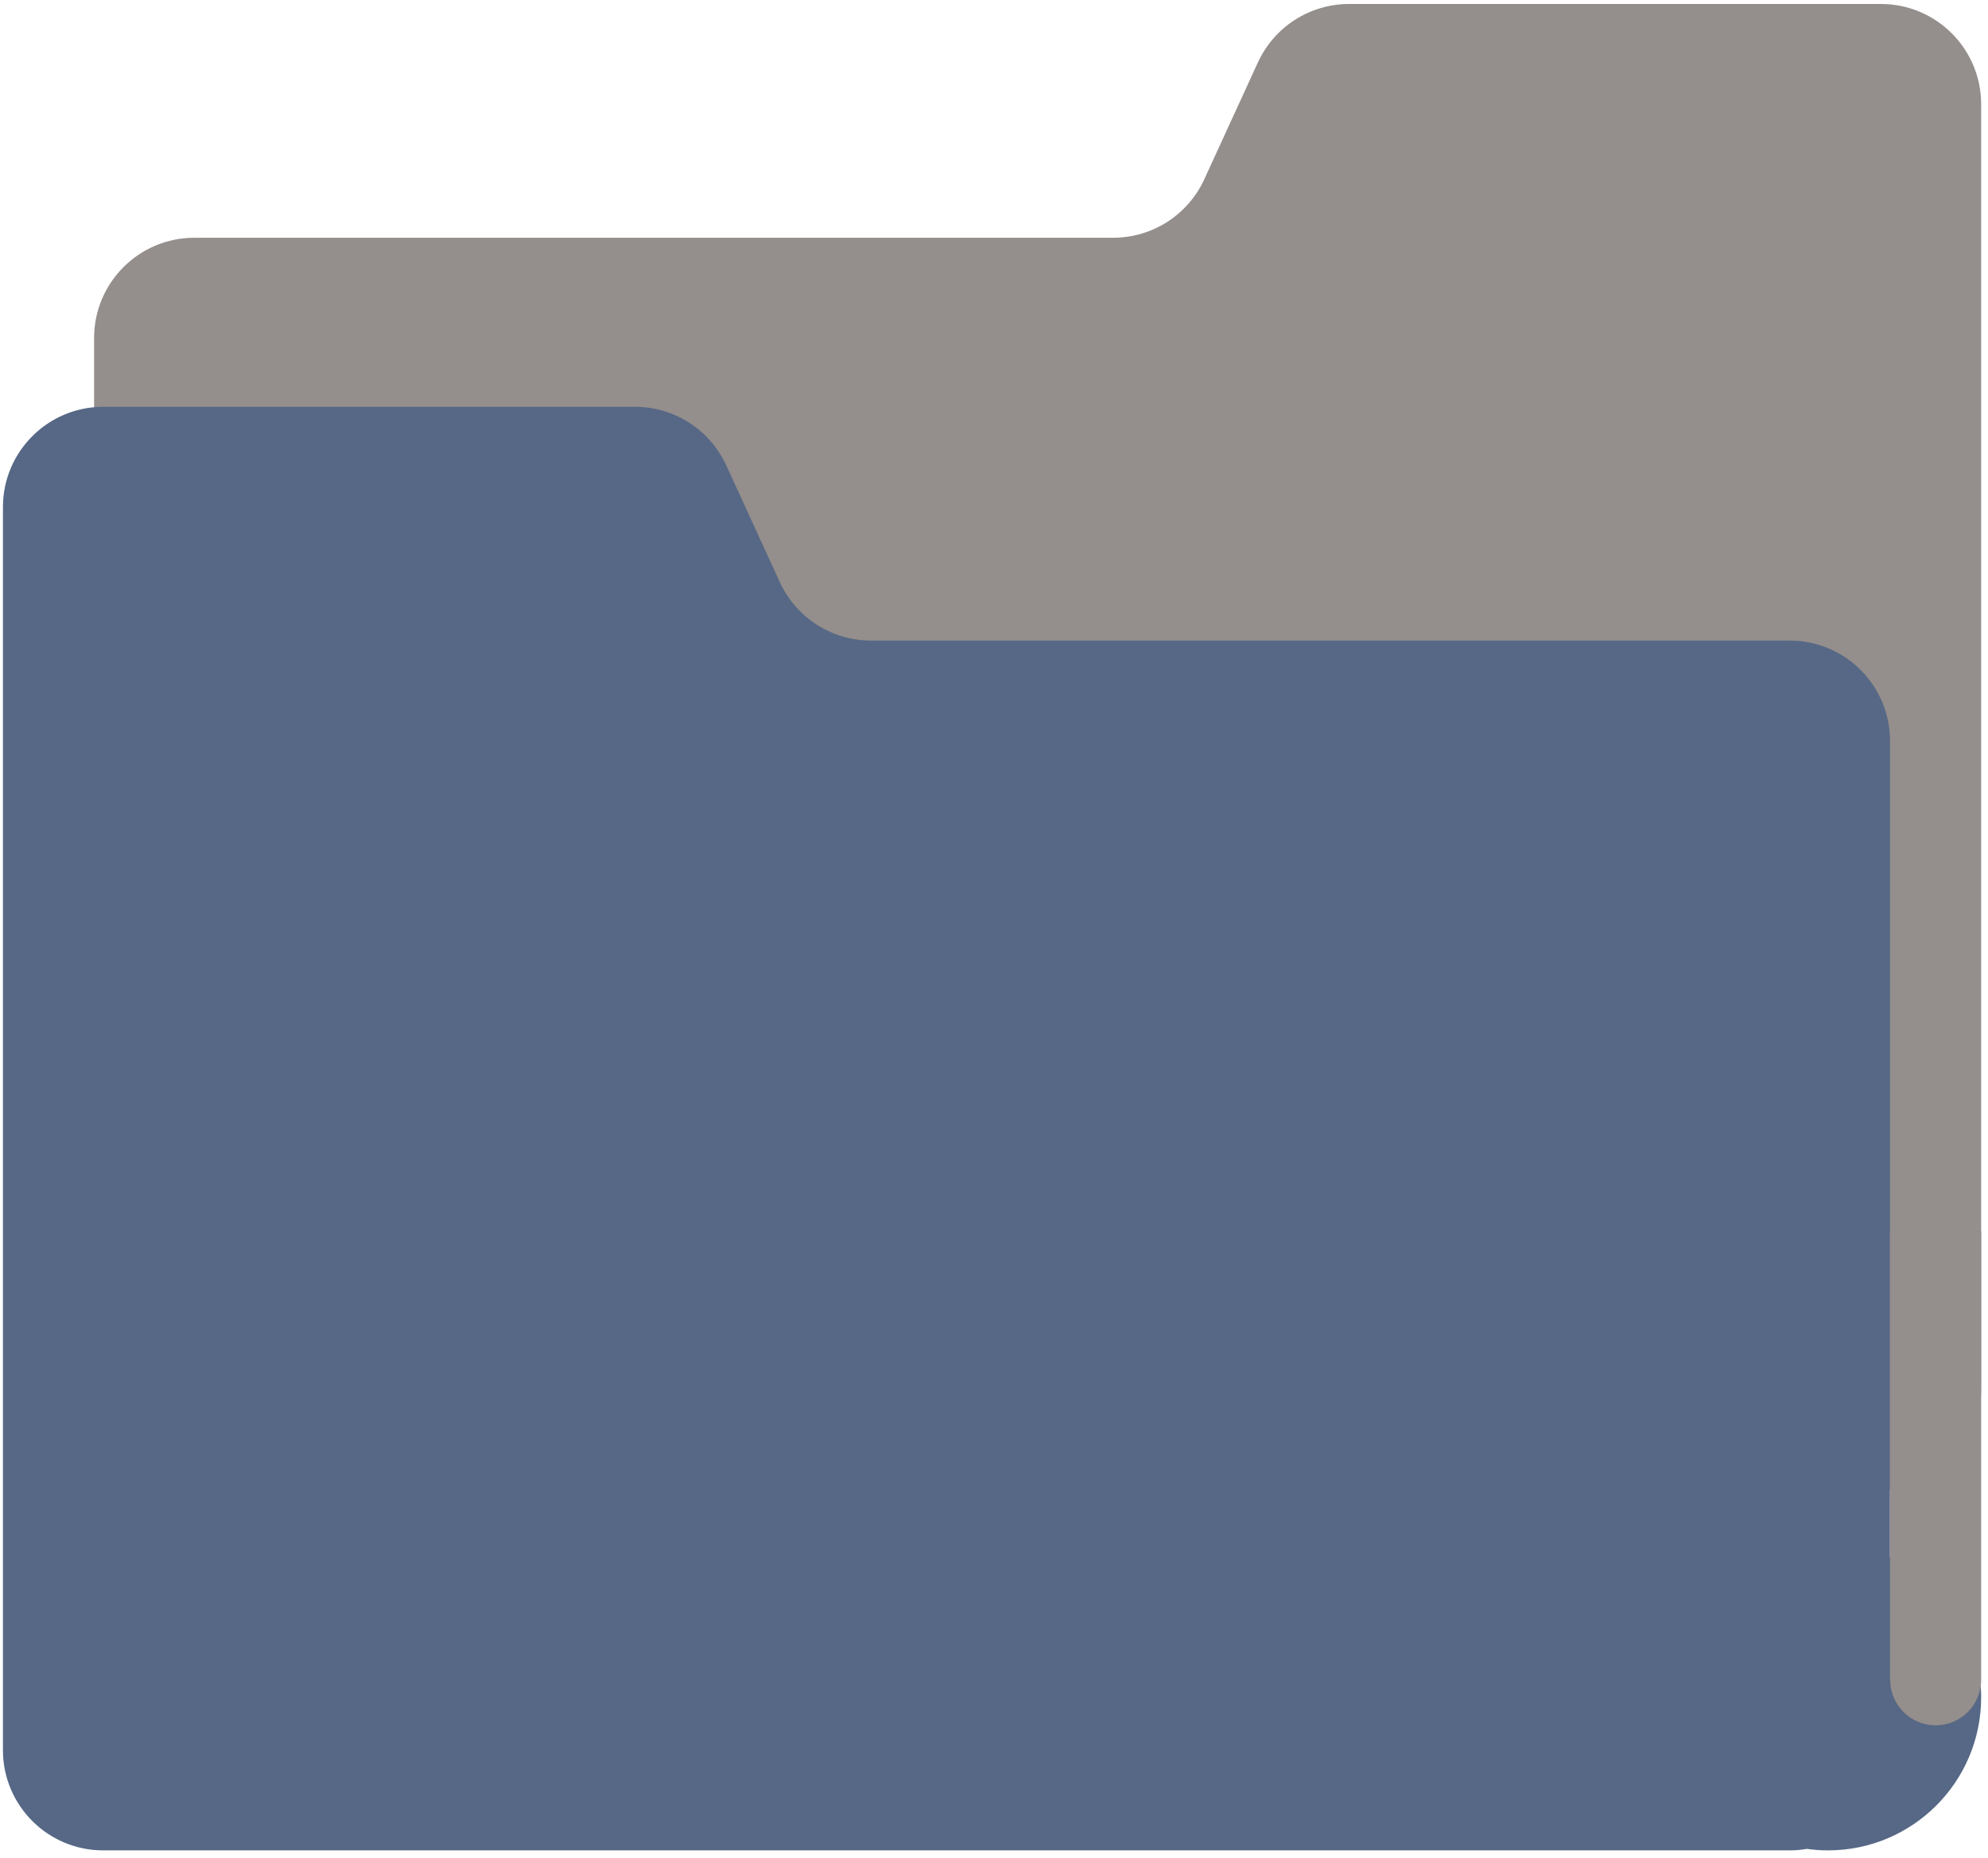 <svg width="92" height="86" viewBox="0 0 92 86" fill="none" xmlns="http://www.w3.org/2000/svg">
<path d="M58.213 2.889L55.731 8.3C55.361 9.107 54.766 9.791 54.019 10.271C53.271 10.75 52.401 11.005 51.513 11.005H8.996C6.433 11.005 4.355 13.083 4.355 15.646V64.317C4.355 66.88 6.433 68.958 8.996 68.958H87.042C89.605 68.958 91.683 66.88 91.683 64.317V4.825C91.683 2.262 89.605 0.184 87.042 0.184H62.431C61.543 0.184 60.673 0.439 59.926 0.918C59.178 1.398 58.584 2.082 58.213 2.889Z" fill="#948E8C"/>
<path d="M87.464 72.082V34.292C87.464 31.729 85.386 29.651 82.823 29.651H40.306C39.417 29.651 38.548 29.396 37.8 28.917C37.053 28.437 36.458 27.753 36.088 26.946L33.606 21.535C33.235 20.728 32.641 20.044 31.893 19.564C31.145 19.085 30.276 18.83 29.388 18.83H4.777C2.214 18.83 0.136 20.908 0.136 23.471V81.009C0.136 83.572 2.214 85.649 4.777 85.649H82.823C83.094 85.649 83.359 85.625 83.617 85.58C83.937 85.625 84.263 85.649 84.596 85.649C88.51 85.649 91.683 82.476 91.683 78.562C91.683 75.669 89.948 73.183 87.464 72.082Z" fill="#566885"/>
<path d="M87.464 56.98V77.756H87.473C87.473 78.918 88.415 79.861 89.578 79.861C90.74 79.861 91.683 78.918 91.683 77.756V56.98H87.464Z" fill="#948E8C"/>
</svg>
